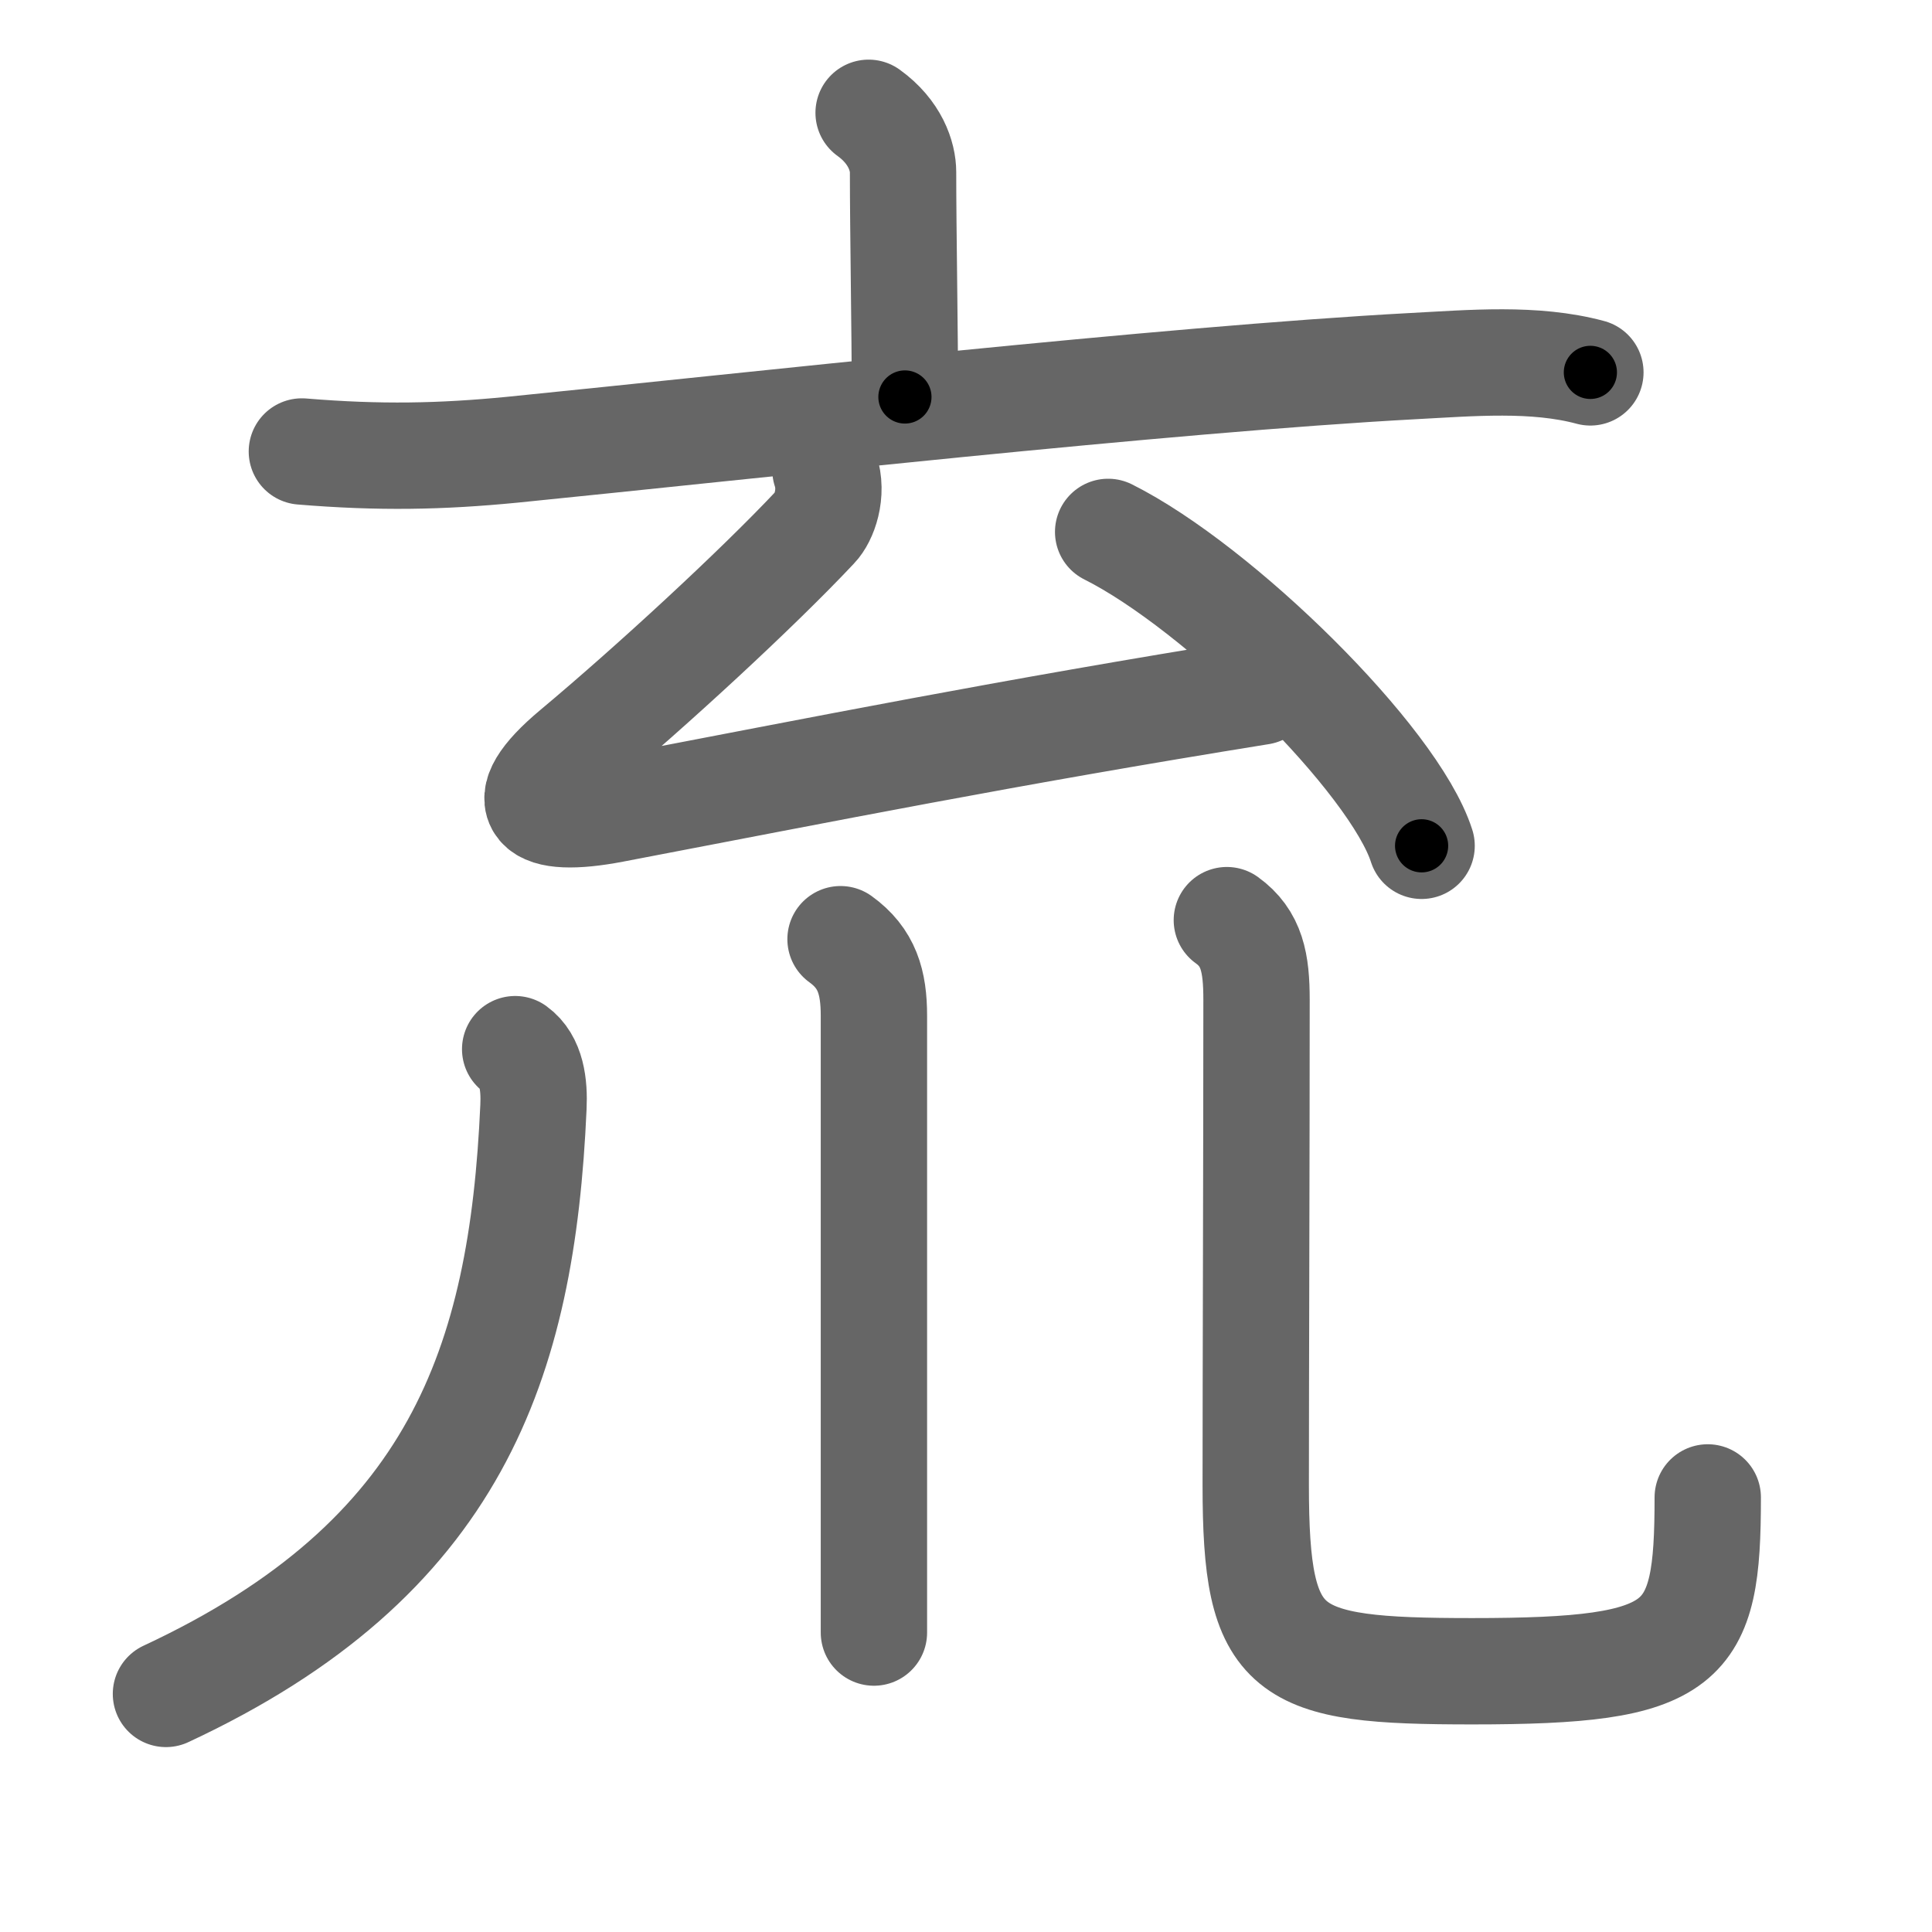 <svg xmlns="http://www.w3.org/2000/svg" viewBox="0 0 109 109" id="342c"><g fill="none" stroke="#666" stroke-width="6" stroke-linecap="round" stroke-linejoin="round"><g><g><g><path d="M49.006,6.364C50.501,7.44,50.949,8.816,50.949,9.719C50.949,13.009,51.054,18.73,51.054,22.397" /><path d="M17.031,25.472C21.426,25.837,24.909,25.762,28.885,25.375C41.98,24.063,65.749,21.407,79.725,20.655C82.999,20.483,86.572,20.16,89.726,21.009" /></g><g><path d="M46.57,26.515C47.018,27.859,46.48,29.235,46.002,29.73C42.713,33.235,36.733,38.741,32.413,42.353C28.721,45.439,30.216,46.504,34.596,45.665C46.525,43.386,56.764,41.332,71.115,39.02" /><path d="M62.52,30.009C68.768,33.138,78.649,42.859,80.204,47.719" /></g></g><g><path d="M29.065,59.192C29.992,59.859,30.156,61.192,30.096,62.461C29.453,76.912,25.716,87.945,9.363,95.568" /><path d="M47.422,52.988C48.916,54.063,49.305,55.418,49.305,57.31C49.305,64.644,49.305,77.106,49.305,84.988C49.305,88.826,49.305,91.579,49.305,92.106" /><path d="M69.217,51.913C70.637,52.934,70.891,54.332,70.891,56.407C70.891,65.214,70.846,77.794,70.846,83.773C70.846,93.45,72.431,94.289,83.059,94.289C95.227,94.289,96.348,92.912,96.348,84.482" /></g></g></g><g fill="none" stroke="#000" stroke-width="3" stroke-linecap="round" stroke-linejoin="round"><path d="M49.006,6.364C50.501,7.44,50.949,8.816,50.949,9.719C50.949,13.009,51.054,18.73,51.054,22.397" stroke-dasharray="16.701" stroke-dashoffset="16.701"><animate attributeName="stroke-dashoffset" values="16.701;16.701;0" dur="0.167s" fill="freeze" begin="0s;342c.click" /></path><path d="M17.031,25.472C21.426,25.837,24.909,25.762,28.885,25.375C41.98,24.063,65.749,21.407,79.725,20.655C82.999,20.483,86.572,20.16,89.726,21.009" stroke-dasharray="72.988" stroke-dashoffset="72.988"><animate attributeName="stroke-dashoffset" values="72.988" fill="freeze" begin="342c.click" /><animate attributeName="stroke-dashoffset" values="72.988;72.988;0" keyTimes="0;0.233;1" dur="0.716s" fill="freeze" begin="0s;342c.click" /></path><path d="M46.57,26.515C47.018,27.859,46.48,29.235,46.002,29.73C42.713,33.235,36.733,38.741,32.413,42.353C28.721,45.439,30.216,46.504,34.596,45.665C46.525,43.386,56.764,41.332,71.115,39.02" stroke-dasharray="67.283" stroke-dashoffset="67.283"><animate attributeName="stroke-dashoffset" values="67.283" fill="freeze" begin="342c.click" /><animate attributeName="stroke-dashoffset" values="67.283;67.283;0" keyTimes="0;0.586;1" dur="1.222s" fill="freeze" begin="0s;342c.click" /></path><path d="M62.52,30.009C68.768,33.138,78.649,42.859,80.204,47.719" stroke-dasharray="25.393" stroke-dashoffset="25.393"><animate attributeName="stroke-dashoffset" values="25.393" fill="freeze" begin="342c.click" /><animate attributeName="stroke-dashoffset" values="25.393;25.393;0" keyTimes="0;0.828;1" dur="1.476s" fill="freeze" begin="0s;342c.click" /></path><path d="M29.065,59.192C29.992,59.859,30.156,61.192,30.096,62.461C29.453,76.912,25.716,87.945,9.363,95.568" stroke-dasharray="45.206" stroke-dashoffset="45.206"><animate attributeName="stroke-dashoffset" values="45.206" fill="freeze" begin="342c.click" /><animate attributeName="stroke-dashoffset" values="45.206;45.206;0" keyTimes="0;0.766;1" dur="1.928s" fill="freeze" begin="0s;342c.click" /></path><path d="M47.422,52.988C48.916,54.063,49.305,55.418,49.305,57.31C49.305,64.644,49.305,77.106,49.305,84.988C49.305,88.826,49.305,91.579,49.305,92.106" stroke-dasharray="39.73" stroke-dashoffset="39.73"><animate attributeName="stroke-dashoffset" values="39.73" fill="freeze" begin="342c.click" /><animate attributeName="stroke-dashoffset" values="39.73;39.73;0" keyTimes="0;0.829;1" dur="2.325s" fill="freeze" begin="0s;342c.click" /></path><path d="M69.217,51.913C70.637,52.934,70.891,54.332,70.891,56.407C70.891,65.214,70.846,77.794,70.846,83.773C70.846,93.45,72.431,94.289,83.059,94.289C95.227,94.289,96.348,92.912,96.348,84.482" stroke-dasharray="72.313" stroke-dashoffset="72.313"><animate attributeName="stroke-dashoffset" values="72.313" fill="freeze" begin="342c.click" /><animate attributeName="stroke-dashoffset" values="72.313;72.313;0" keyTimes="0;0.81;1" dur="2.869s" fill="freeze" begin="0s;342c.click" /></path></g></svg>